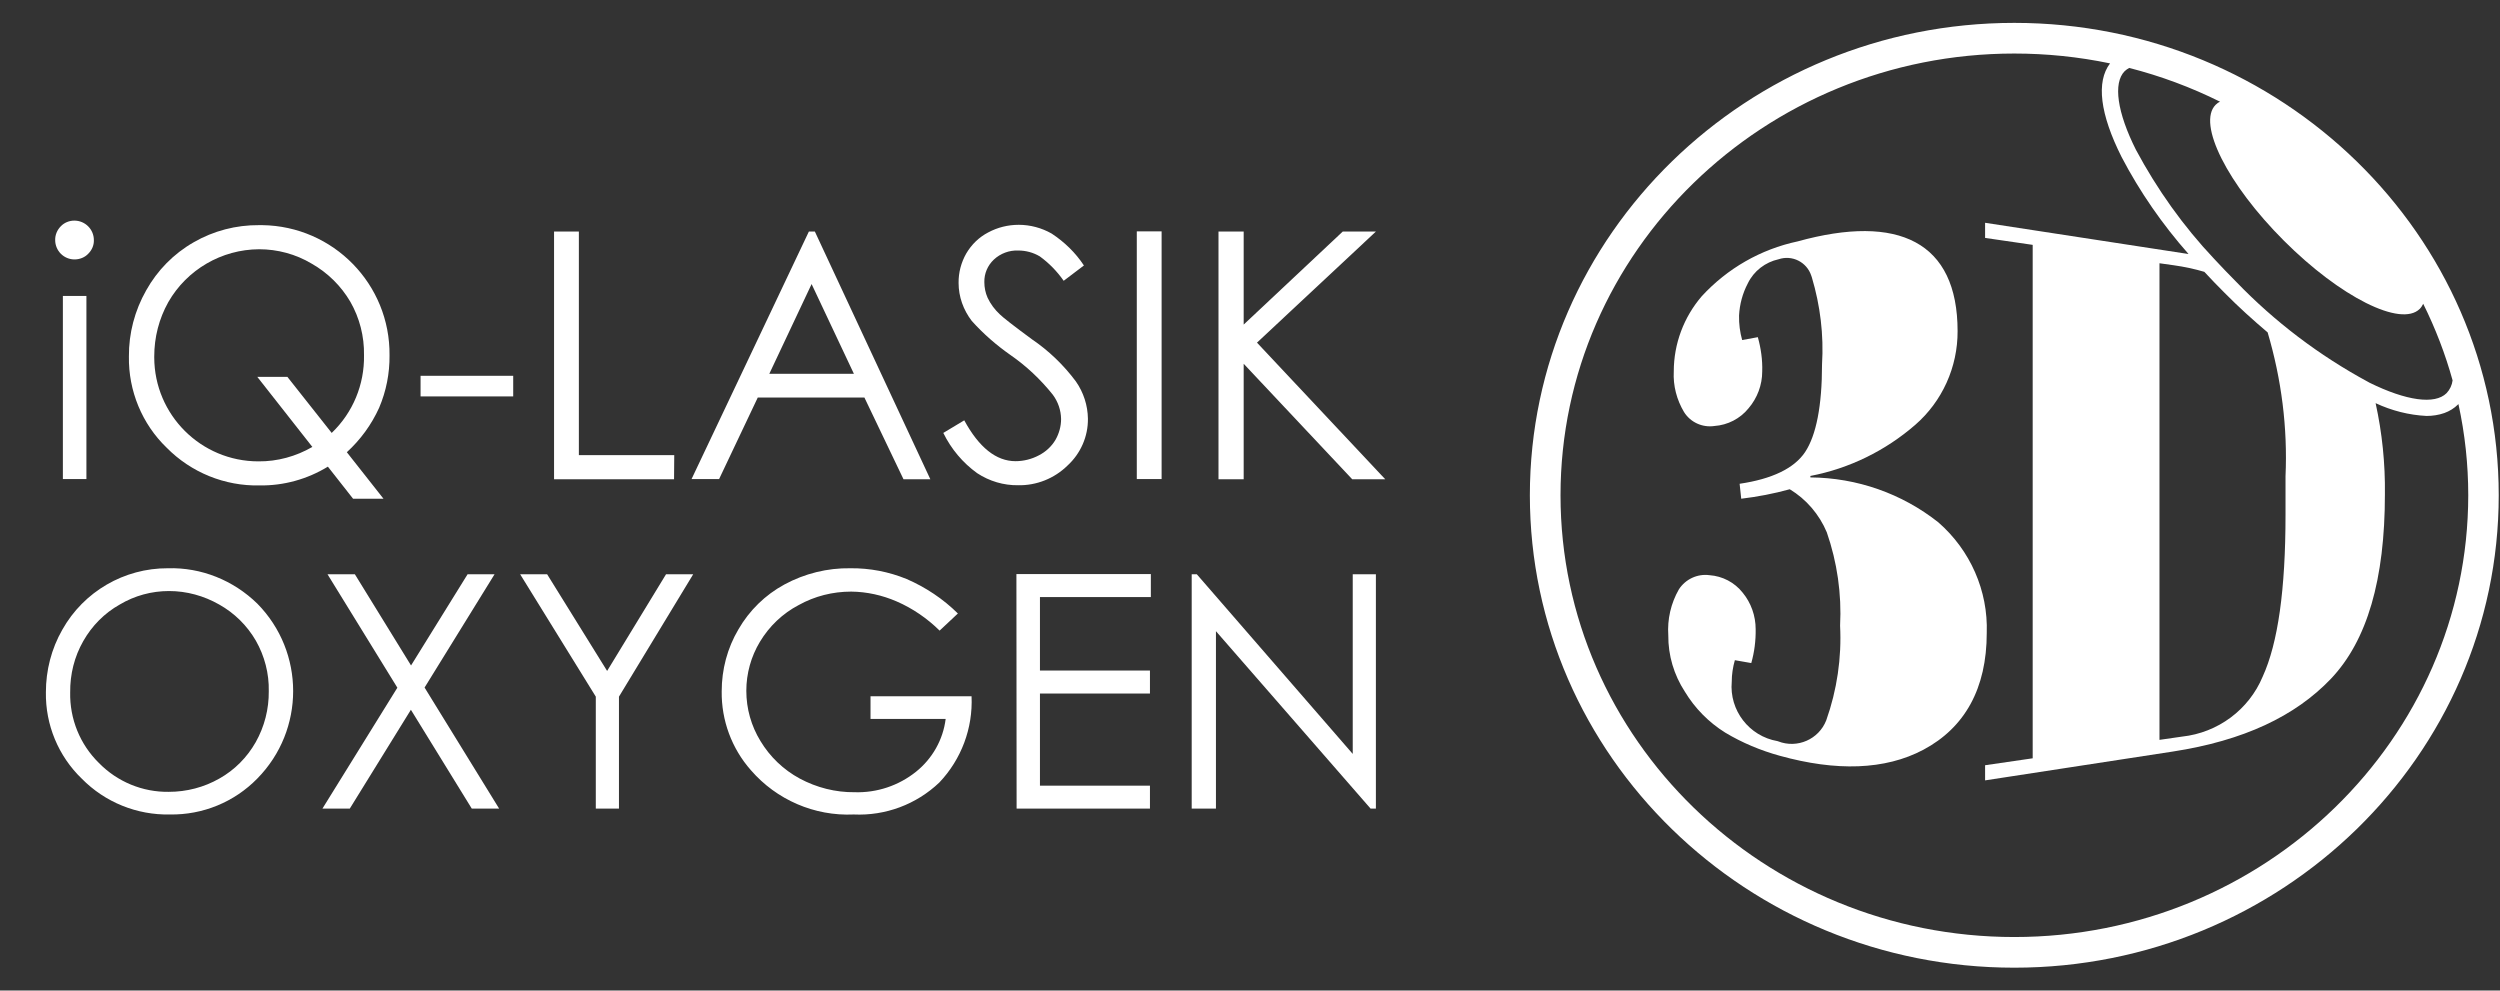<svg width="53" height="21" viewBox="0 0 53 21" fill="none" xmlns="http://www.w3.org/2000/svg">
<rect x="0" y="0" width="53" height="21" fill="#333333" stroke="none"/>
<g clipPath="url(#clip0_32_3225)">
<path d="M42.703 0.485C37.042 0.485 32.433 4.978 32.433 10.5C32.433 16.022 37.042 20.515 42.703 20.515C48.364 20.515 52.973 16.022 52.973 10.5C52.973 4.978 48.368 0.485 42.703 0.485ZM48.453 10.098V10.914C48.453 12.495 48.294 13.632 47.969 14.344C47.676 15.047 47.018 15.534 46.26 15.616L45.781 15.685V5.581L46.086 5.624C46.307 5.655 46.523 5.701 46.732 5.763C46.871 5.914 47.014 6.061 47.161 6.208C47.459 6.51 47.768 6.788 48.074 7.047C48.368 8.041 48.499 9.069 48.453 10.098ZM50.201 8.095C49.164 7.534 48.221 6.819 47.405 5.972C47.246 5.813 47.092 5.651 46.941 5.489C46.287 4.797 45.731 4.015 45.282 3.176C44.884 2.384 44.795 1.761 45.042 1.51C45.069 1.483 45.104 1.46 45.139 1.44C45.804 1.61 46.45 1.85 47.065 2.156C47.03 2.171 46.999 2.194 46.972 2.221C46.574 2.62 47.223 3.907 48.418 5.102C49.613 6.297 50.9 6.943 51.299 6.548C51.33 6.517 51.353 6.479 51.372 6.44C51.631 6.962 51.84 7.503 51.995 8.064C51.983 8.164 51.937 8.261 51.867 8.335C51.62 8.582 51.013 8.497 50.235 8.114L50.201 8.095ZM42.703 19.865C37.398 19.865 33.083 15.666 33.083 10.5C33.083 5.334 37.398 1.135 42.703 1.135C43.383 1.135 44.064 1.204 44.733 1.344C44.435 1.734 44.52 2.418 44.977 3.327C45.363 4.066 45.843 4.758 46.396 5.384H46.388L42.084 4.723V5.044L43.093 5.191V16.076L42.084 16.223V16.544L46.063 15.933C47.567 15.701 48.658 15.183 49.412 14.394C50.185 13.582 50.56 12.286 50.56 10.477C50.568 9.827 50.502 9.181 50.363 8.547C50.703 8.706 51.067 8.799 51.442 8.818C51.569 8.818 51.701 8.799 51.821 8.756C51.929 8.717 52.029 8.656 52.111 8.574C52.115 8.57 52.118 8.567 52.118 8.563C52.258 9.201 52.327 9.85 52.327 10.5C52.323 15.662 48.008 19.865 42.703 19.865Z" fill="white"/>
<path d="M1.832 6.274H1.333V10.156H1.832V6.274Z" fill="white"/>
<path d="M1.58 5.5C1.689 5.5 1.797 5.458 1.87 5.38C1.948 5.303 1.994 5.199 1.99 5.09C1.99 4.862 1.805 4.677 1.576 4.677C1.468 4.677 1.364 4.719 1.29 4.796C1.213 4.874 1.167 4.978 1.17 5.09C1.17 5.199 1.213 5.303 1.29 5.38C1.368 5.458 1.472 5.5 1.58 5.5Z" fill="white"/>
<path d="M5.501 10.291C6.012 10.299 6.514 10.16 6.951 9.893L7.485 10.573H8.13L7.353 9.587C7.643 9.321 7.875 9.004 8.038 8.644C8.188 8.292 8.262 7.913 8.258 7.534C8.274 6.026 7.067 4.793 5.559 4.773C5.536 4.773 5.513 4.773 5.493 4.773C5.006 4.769 4.527 4.893 4.105 5.137C3.68 5.38 3.336 5.732 3.1 6.154C2.856 6.583 2.729 7.066 2.733 7.557C2.721 8.284 3.011 8.988 3.533 9.491C4.051 10.017 4.766 10.307 5.501 10.291ZM3.568 6.405C3.962 5.717 4.697 5.288 5.493 5.284C5.884 5.284 6.271 5.388 6.607 5.589C6.947 5.782 7.23 6.061 7.427 6.397C7.624 6.741 7.724 7.132 7.717 7.53C7.728 8.153 7.481 8.748 7.032 9.178L6.093 7.99H5.455L6.622 9.475C6.274 9.676 5.88 9.785 5.478 9.781C4.26 9.781 3.274 8.795 3.27 7.581C3.27 7.573 3.27 7.565 3.27 7.557C3.27 7.151 3.371 6.757 3.568 6.405Z" fill="white"/>
<path d="M10.88 7.967H8.916V8.404H10.88V7.967Z" fill="white"/>
<path d="M14.294 9.649H12.272V4.909H11.746V10.16H14.29L14.294 9.649Z" fill="white"/>
<path d="M18.327 8.431L19.154 10.16H19.723L17.275 4.909H17.148L14.661 10.156H15.245L16.065 8.427H18.327V8.431ZM17.206 6.022L18.103 7.925H16.309L17.206 6.022Z" fill="white"/>
<path d="M22.631 9.87C22.909 9.615 23.068 9.255 23.064 8.876C23.06 8.594 22.971 8.319 22.809 8.087C22.55 7.739 22.233 7.434 21.873 7.19C21.49 6.908 21.262 6.73 21.196 6.664C21.088 6.564 20.999 6.444 20.937 6.312C20.891 6.208 20.868 6.096 20.868 5.98C20.864 5.802 20.937 5.628 21.069 5.504C21.208 5.373 21.397 5.303 21.587 5.311C21.749 5.311 21.904 5.353 22.043 5.435C22.24 5.578 22.41 5.752 22.55 5.953L22.979 5.628C22.801 5.357 22.565 5.129 22.294 4.951C22.082 4.831 21.842 4.766 21.598 4.766C21.37 4.766 21.15 4.82 20.949 4.928C20.755 5.029 20.597 5.183 20.485 5.373C20.377 5.562 20.319 5.779 20.322 5.999C20.322 6.289 20.423 6.571 20.601 6.803C20.844 7.074 21.119 7.314 21.417 7.523C21.757 7.758 22.058 8.041 22.318 8.366C22.43 8.516 22.492 8.694 22.495 8.884C22.495 9.038 22.453 9.189 22.376 9.325C22.291 9.468 22.167 9.58 22.024 9.653C21.873 9.734 21.699 9.777 21.529 9.777C21.119 9.777 20.755 9.487 20.442 8.911L19.998 9.178C20.164 9.518 20.411 9.812 20.717 10.032C20.976 10.202 21.277 10.291 21.583 10.287C21.974 10.295 22.352 10.144 22.631 9.87Z" fill="white"/>
<path d="M24.626 4.905H24.1V10.156H24.626V4.905Z" fill="white"/>
<path d="M29.169 4.909H28.466L26.366 6.881V4.909H25.832V10.16H26.366V7.712L28.667 10.16H29.367L26.648 7.264L29.169 4.909Z" fill="white"/>
<path d="M3.56 12.047C2.632 12.043 1.774 12.542 1.321 13.35C1.089 13.756 0.973 14.212 0.973 14.676C0.962 15.364 1.236 16.029 1.735 16.509C2.226 17.008 2.903 17.282 3.603 17.267C4.299 17.278 4.968 17.004 5.455 16.505C6.468 15.476 6.468 13.825 5.455 12.797C4.948 12.302 4.268 12.027 3.56 12.047ZM5.42 15.736C5.238 16.056 4.975 16.323 4.651 16.505C4.326 16.691 3.955 16.787 3.579 16.787C3.023 16.795 2.489 16.575 2.098 16.176C1.696 15.782 1.476 15.241 1.488 14.676C1.484 14.297 1.576 13.922 1.766 13.59C1.948 13.269 2.214 12.998 2.539 12.816C2.856 12.627 3.216 12.53 3.583 12.53C3.958 12.53 4.322 12.631 4.647 12.816C4.971 12.998 5.238 13.261 5.424 13.582C5.609 13.907 5.706 14.278 5.698 14.653C5.702 15.032 5.606 15.407 5.42 15.736Z" fill="white"/>
<path d="M10.485 12.174H9.913L8.714 14.108L7.523 12.174H6.943L8.424 14.579L6.835 17.143H7.415L8.711 15.047L10.002 17.143H10.582L9.001 14.576L10.485 12.174Z" fill="white"/>
<path d="M12.871 14.224L11.599 12.174H11.027L12.631 14.769V17.143H13.122V14.769L14.696 12.174H14.12L12.871 14.224Z" fill="white"/>
<path d="M18.462 15.241H20.048C19.994 15.681 19.766 16.084 19.418 16.362C19.05 16.656 18.59 16.81 18.118 16.795C17.712 16.799 17.314 16.698 16.954 16.505C16.61 16.319 16.324 16.045 16.123 15.712C15.926 15.391 15.822 15.024 15.822 14.645C15.822 14.278 15.922 13.918 16.111 13.605C16.309 13.276 16.591 13.006 16.931 12.828C17.272 12.638 17.654 12.542 18.045 12.542C18.377 12.545 18.706 12.619 19.008 12.75C19.348 12.897 19.657 13.11 19.92 13.369L20.307 13.006C19.994 12.696 19.622 12.449 19.22 12.275C18.841 12.12 18.439 12.043 18.029 12.047C17.542 12.039 17.059 12.159 16.63 12.391C16.224 12.611 15.887 12.94 15.655 13.342C15.419 13.74 15.3 14.193 15.3 14.657C15.292 15.271 15.512 15.867 15.918 16.327C16.463 16.957 17.268 17.305 18.099 17.267C18.772 17.298 19.425 17.054 19.913 16.59C20.38 16.099 20.628 15.438 20.597 14.761H18.455V15.241H18.462Z" fill="white"/>
<path d="M21.552 17.143H24.379V16.656H22.047V14.703H24.379V14.216H22.047V12.658H24.398V12.17H21.548L21.552 17.143Z" fill="white"/>
<path d="M28.678 15.983L25.372 12.174H25.264V17.143H25.778V13.381L29.057 17.143H29.169V12.174H28.678V15.983Z" fill="white"/>
<path d="M41.091 11.072C40.317 10.461 39.366 10.129 38.38 10.121V10.09C39.204 9.932 39.969 9.557 40.603 9.007C41.176 8.509 41.504 7.782 41.501 7.02C41.501 5.125 40.248 4.526 38.109 5.118C37.328 5.284 36.621 5.69 36.079 6.278C35.697 6.722 35.484 7.287 35.484 7.875C35.468 8.176 35.546 8.474 35.7 8.733C35.836 8.953 36.091 9.069 36.346 9.031C36.628 9.011 36.891 8.876 37.069 8.656C37.255 8.439 37.359 8.161 37.359 7.875C37.367 7.631 37.332 7.383 37.266 7.148L36.934 7.209C36.887 7.043 36.864 6.865 36.868 6.691C36.88 6.452 36.942 6.22 37.054 6.007C37.181 5.744 37.425 5.558 37.707 5.496C37.993 5.4 38.303 5.554 38.399 5.844C38.403 5.856 38.407 5.868 38.411 5.879C38.589 6.475 38.666 7.101 38.627 7.724C38.627 8.605 38.504 9.228 38.268 9.584C38.036 9.932 37.56 10.156 36.88 10.256L36.914 10.573C37.263 10.531 37.607 10.465 37.943 10.372C38.295 10.585 38.569 10.906 38.728 11.285C38.948 11.919 39.045 12.592 39.01 13.265C39.045 13.945 38.944 14.63 38.716 15.272C38.558 15.674 38.102 15.875 37.696 15.716L37.684 15.712C37.081 15.608 36.659 15.059 36.713 14.452C36.713 14.297 36.737 14.143 36.779 13.996L37.127 14.057C37.193 13.825 37.224 13.582 37.22 13.338C37.22 13.056 37.123 12.781 36.945 12.565C36.775 12.348 36.516 12.213 36.242 12.194C35.986 12.159 35.731 12.279 35.592 12.495C35.422 12.793 35.345 13.129 35.368 13.47C35.364 13.895 35.488 14.309 35.72 14.665C35.932 15.016 36.226 15.314 36.574 15.531C36.934 15.747 37.324 15.91 37.73 16.022C38.925 16.354 39.962 16.327 40.777 15.894C41.655 15.426 42.119 14.595 42.119 13.419C42.15 12.526 41.771 11.664 41.091 11.072Z" fill="white"/>
</g>
<defs>
<clipPath id="clip0_32_3225">
<rect width="52" height="20.03" fill="white" transform="translate(0.973 0.485)"/>
</clipPath>
</defs>
</svg>
